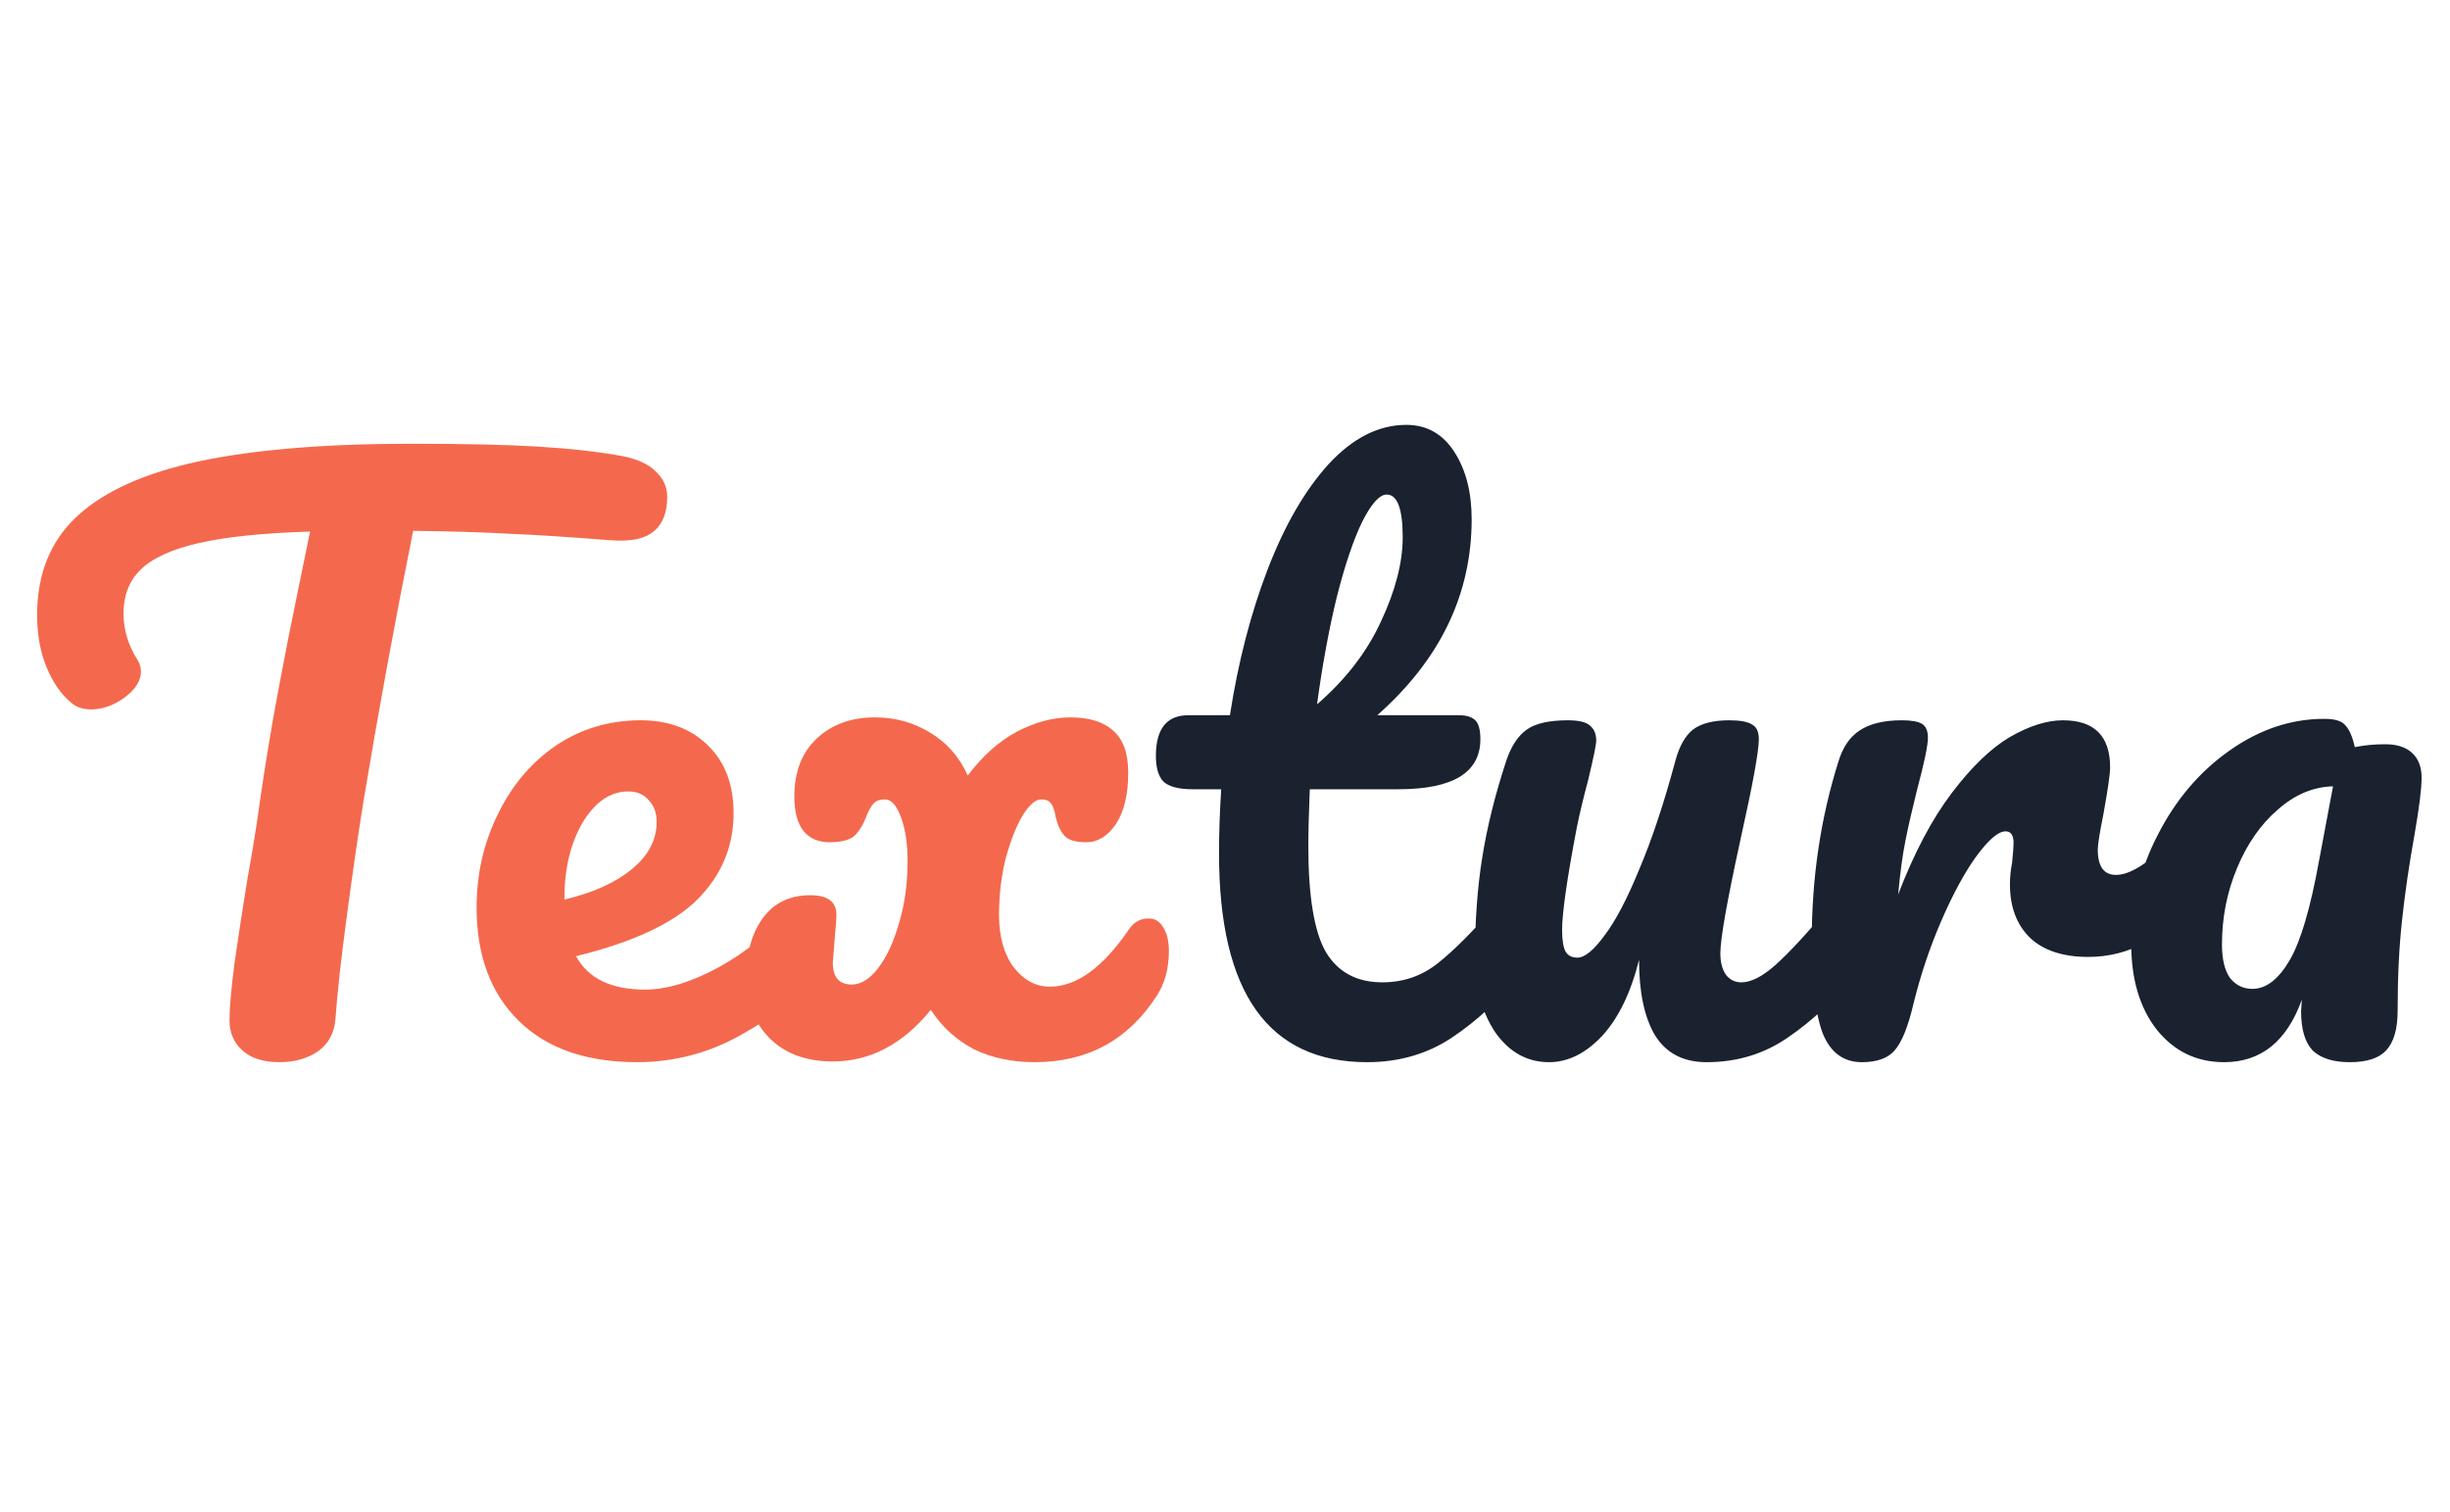 <svg width="81" height="50" viewBox="0 0 81 50" fill="none" xmlns="http://www.w3.org/2000/svg">
<path d="M20.571 15.08C21.067 15.176 21.435 15.344 21.675 15.584C21.931 15.824 22.059 16.104 22.059 16.424C22.059 16.952 21.907 17.336 21.603 17.576C21.315 17.816 20.851 17.912 20.211 17.864C18.771 17.752 17.643 17.68 16.827 17.648C16.027 17.6 14.971 17.568 13.659 17.552C13.067 20.496 12.523 23.456 12.027 26.432C11.851 27.52 11.667 28.784 11.475 30.224C11.283 31.648 11.155 32.8 11.091 33.68C11.059 34.144 10.867 34.504 10.515 34.76C10.163 35 9.739 35.12 9.243 35.12C8.715 35.12 8.307 34.992 8.019 34.736C7.731 34.48 7.587 34.144 7.587 33.728C7.587 33.344 7.643 32.712 7.755 31.832C7.883 30.936 8.027 30 8.187 29.024C8.363 28.048 8.499 27.2 8.595 26.48C8.771 25.264 8.971 24.056 9.195 22.856C9.419 21.656 9.643 20.52 9.867 19.448C9.915 19.208 9.971 18.936 10.035 18.632C10.099 18.312 10.171 17.96 10.251 17.576C8.683 17.624 7.451 17.752 6.555 17.96C5.659 18.168 5.019 18.464 4.635 18.848C4.267 19.216 4.083 19.696 4.083 20.288C4.083 20.832 4.243 21.352 4.563 21.848C4.627 21.96 4.659 22.08 4.659 22.208C4.659 22.512 4.475 22.8 4.107 23.072C3.755 23.328 3.387 23.456 3.003 23.456C2.731 23.456 2.507 23.376 2.331 23.216C2.011 22.944 1.747 22.56 1.539 22.064C1.331 21.552 1.227 20.976 1.227 20.336C1.227 18.976 1.667 17.888 2.547 17.072C3.443 16.24 4.795 15.632 6.603 15.248C8.427 14.864 10.763 14.672 13.611 14.672C15.371 14.672 16.771 14.704 17.811 14.768C18.867 14.832 19.787 14.936 20.571 15.08ZM26.821 29.648C27.029 29.648 27.189 29.744 27.301 29.936C27.429 30.128 27.493 30.392 27.493 30.728C27.493 31.368 27.341 31.864 27.037 32.216C26.445 32.936 25.605 33.6 24.517 34.208C23.445 34.816 22.293 35.12 21.061 35.12C19.381 35.12 18.077 34.664 17.149 33.752C16.221 32.84 15.757 31.592 15.757 30.008C15.757 28.904 15.989 27.88 16.453 26.936C16.917 25.976 17.557 25.216 18.373 24.656C19.205 24.096 20.141 23.816 21.181 23.816C22.109 23.816 22.853 24.096 23.413 24.656C23.973 25.2 24.253 25.944 24.253 26.888C24.253 27.992 23.853 28.944 23.053 29.744C22.269 30.528 20.933 31.152 19.045 31.616C19.445 32.352 20.205 32.72 21.325 32.72C22.045 32.72 22.861 32.472 23.773 31.976C24.701 31.464 25.501 30.8 26.173 29.984C26.365 29.76 26.581 29.648 26.821 29.648ZM20.773 26.168C20.181 26.168 19.677 26.512 19.261 27.2C18.861 27.888 18.661 28.72 18.661 29.696V29.744C19.605 29.52 20.349 29.184 20.893 28.736C21.437 28.288 21.709 27.768 21.709 27.176C21.709 26.872 21.621 26.632 21.445 26.456C21.285 26.264 21.061 26.168 20.773 26.168ZM37.974 30.368C38.181 30.368 38.342 30.464 38.453 30.656C38.581 30.848 38.645 31.112 38.645 31.448C38.645 32.024 38.51 32.52 38.237 32.936C37.294 34.392 35.95 35.12 34.206 35.12C33.453 35.12 32.782 34.976 32.19 34.688C31.613 34.384 31.142 33.952 30.773 33.392C29.846 34.528 28.765 35.096 27.534 35.096C26.654 35.096 25.957 34.84 25.445 34.328C24.933 33.816 24.677 33.136 24.677 32.288C24.677 31.488 24.861 30.84 25.23 30.344C25.598 29.848 26.117 29.6 26.79 29.6C27.366 29.6 27.654 29.816 27.654 30.248C27.654 30.376 27.637 30.6 27.605 30.92L27.534 31.832C27.534 32.312 27.741 32.552 28.157 32.552C28.462 32.552 28.75 32.376 29.021 32.024C29.309 31.656 29.541 31.16 29.718 30.536C29.91 29.912 30.006 29.224 30.006 28.472C30.006 27.896 29.933 27.416 29.79 27.032C29.645 26.632 29.47 26.432 29.262 26.432C29.085 26.432 28.957 26.48 28.878 26.576C28.797 26.656 28.718 26.8 28.637 27.008C28.541 27.264 28.413 27.472 28.253 27.632C28.093 27.776 27.814 27.848 27.413 27.848C27.061 27.848 26.782 27.728 26.573 27.488C26.366 27.232 26.262 26.848 26.262 26.336C26.262 25.52 26.509 24.88 27.006 24.416C27.502 23.952 28.142 23.72 28.925 23.72C29.598 23.72 30.206 23.888 30.75 24.224C31.294 24.544 31.709 25.016 31.997 25.64C32.477 25 33.014 24.52 33.605 24.2C34.214 23.88 34.806 23.72 35.382 23.72C36.005 23.72 36.477 23.864 36.797 24.152C37.133 24.44 37.301 24.904 37.301 25.544C37.301 26.264 37.166 26.832 36.894 27.248C36.621 27.648 36.294 27.848 35.91 27.848C35.557 27.848 35.318 27.776 35.19 27.632C35.062 27.488 34.965 27.28 34.901 27.008C34.87 26.816 34.822 26.672 34.758 26.576C34.694 26.48 34.581 26.432 34.422 26.432C34.23 26.432 34.022 26.616 33.797 26.984C33.59 27.336 33.406 27.808 33.245 28.4C33.102 28.992 33.029 29.608 33.029 30.248C33.029 30.968 33.19 31.544 33.51 31.976C33.846 32.408 34.245 32.624 34.709 32.624C35.59 32.624 36.462 31.992 37.325 30.728C37.486 30.488 37.702 30.368 37.974 30.368Z" fill="#F4694D"/>
<path d="M50.047 29.648C50.255 29.648 50.415 29.744 50.527 29.936C50.655 30.128 50.719 30.392 50.719 30.728C50.719 31.368 50.567 31.864 50.263 32.216C49.575 33.064 48.823 33.76 48.007 34.304C47.191 34.848 46.255 35.12 45.199 35.12C41.935 35.12 40.303 32.824 40.303 28.232C40.303 27.528 40.327 26.816 40.375 26.096H39.439C38.959 26.096 38.631 26.008 38.455 25.832C38.295 25.656 38.215 25.376 38.215 24.992C38.215 24.096 38.575 23.648 39.295 23.648H40.663C40.935 21.888 41.351 20.28 41.911 18.824C42.471 17.368 43.143 16.208 43.927 15.344C44.727 14.48 45.583 14.048 46.495 14.048C47.167 14.048 47.695 14.344 48.079 14.936C48.463 15.528 48.655 16.272 48.655 17.168C48.655 19.648 47.615 21.808 45.535 23.648H48.223C48.479 23.648 48.663 23.704 48.775 23.816C48.887 23.928 48.943 24.136 48.943 24.44C48.943 25.544 48.039 26.096 46.231 26.096H43.303C43.271 26.896 43.255 27.52 43.255 27.968C43.255 29.632 43.447 30.8 43.831 31.472C44.231 32.144 44.855 32.48 45.703 32.48C46.391 32.48 46.999 32.272 47.527 31.856C48.055 31.44 48.679 30.816 49.399 29.984C49.591 29.76 49.807 29.648 50.047 29.648ZM45.847 16.352C45.607 16.352 45.335 16.656 45.031 17.264C44.743 17.856 44.463 18.688 44.191 19.76C43.935 20.816 43.719 21.992 43.543 23.288C44.487 22.472 45.191 21.56 45.655 20.552C46.135 19.528 46.375 18.6 46.375 17.768C46.375 16.824 46.199 16.352 45.847 16.352ZM51.213 35.12C50.493 35.12 49.901 34.792 49.437 34.136C48.989 33.464 48.765 32.632 48.765 31.64C48.765 30.44 48.845 29.344 49.005 28.352C49.165 27.344 49.429 26.28 49.797 25.16C49.957 24.68 50.181 24.336 50.469 24.128C50.757 23.92 51.213 23.816 51.837 23.816C52.189 23.816 52.429 23.872 52.557 23.984C52.701 24.096 52.773 24.264 52.773 24.488C52.773 24.616 52.685 25.048 52.509 25.784C52.349 26.376 52.221 26.912 52.125 27.392C51.805 29.072 51.645 30.192 51.645 30.752C51.645 31.088 51.685 31.328 51.765 31.472C51.845 31.6 51.973 31.664 52.149 31.664C52.389 31.664 52.685 31.424 53.037 30.944C53.405 30.464 53.789 29.736 54.189 28.76C54.605 27.784 55.005 26.584 55.389 25.16C55.517 24.68 55.709 24.336 55.965 24.128C56.237 23.92 56.637 23.816 57.165 23.816C57.533 23.816 57.789 23.864 57.933 23.96C58.077 24.04 58.149 24.2 58.149 24.44C58.149 24.84 57.949 25.936 57.549 27.728C57.101 29.776 56.877 31.04 56.877 31.52C56.877 31.824 56.941 32.064 57.069 32.24C57.197 32.4 57.365 32.48 57.573 32.48C57.893 32.48 58.269 32.288 58.701 31.904C59.149 31.504 59.741 30.864 60.477 29.984C60.669 29.76 60.885 29.648 61.125 29.648C61.333 29.648 61.493 29.744 61.605 29.936C61.733 30.128 61.797 30.392 61.797 30.728C61.797 31.368 61.645 31.864 61.341 32.216C60.653 33.064 59.909 33.76 59.109 34.304C58.325 34.848 57.429 35.12 56.421 35.12C55.653 35.12 55.085 34.824 54.717 34.232C54.365 33.64 54.189 32.808 54.189 31.736C53.917 32.824 53.509 33.664 52.965 34.256C52.421 34.832 51.837 35.12 51.213 35.12ZM61.555 35.12C60.947 35.12 60.515 34.8 60.259 34.16C60.019 33.52 59.899 32.496 59.899 31.088C59.899 29.008 60.195 27.032 60.787 25.16C60.931 24.696 61.163 24.36 61.483 24.152C61.819 23.928 62.283 23.816 62.875 23.816C63.195 23.816 63.419 23.856 63.547 23.936C63.675 24.016 63.739 24.168 63.739 24.392C63.739 24.648 63.619 25.224 63.379 26.12C63.219 26.76 63.091 27.32 62.995 27.8C62.899 28.28 62.819 28.872 62.755 29.576C63.283 28.2 63.875 27.08 64.531 26.216C65.187 25.352 65.827 24.736 66.451 24.368C67.091 24 67.675 23.816 68.203 23.816C69.243 23.816 69.763 24.336 69.763 25.376C69.763 25.584 69.691 26.088 69.547 26.888C69.419 27.528 69.355 27.928 69.355 28.088C69.355 28.648 69.555 28.928 69.955 28.928C70.403 28.928 70.979 28.576 71.683 27.872C71.891 27.664 72.107 27.56 72.331 27.56C72.539 27.56 72.699 27.656 72.811 27.848C72.939 28.024 73.003 28.264 73.003 28.568C73.003 29.16 72.843 29.624 72.523 29.96C72.075 30.424 71.547 30.824 70.939 31.16C70.347 31.48 69.715 31.64 69.043 31.64C68.195 31.64 67.547 31.424 67.099 30.992C66.667 30.56 66.451 29.976 66.451 29.24C66.451 29 66.475 28.76 66.523 28.52C66.555 28.2 66.571 27.984 66.571 27.872C66.571 27.616 66.483 27.488 66.307 27.488C66.067 27.488 65.747 27.76 65.347 28.304C64.963 28.832 64.579 29.536 64.195 30.416C63.811 31.296 63.499 32.224 63.259 33.2C63.083 33.952 62.875 34.464 62.635 34.736C62.411 34.992 62.051 35.12 61.555 35.12ZM73.533 35.12C72.621 35.12 71.877 34.76 71.301 34.04C70.741 33.32 70.461 32.376 70.461 31.208C70.461 29.928 70.757 28.72 71.349 27.584C71.941 26.432 72.725 25.512 73.701 24.824C74.693 24.12 75.741 23.768 76.845 23.768C77.197 23.768 77.429 23.84 77.541 23.984C77.669 24.112 77.773 24.352 77.853 24.704C78.157 24.64 78.493 24.608 78.861 24.608C79.245 24.608 79.541 24.704 79.749 24.896C79.957 25.088 80.061 25.36 80.061 25.712C80.061 26.08 79.981 26.72 79.821 27.632C79.645 28.608 79.509 29.544 79.413 30.44C79.317 31.32 79.269 32.312 79.269 33.416C79.269 34.024 79.141 34.464 78.885 34.736C78.645 34.992 78.245 35.12 77.685 35.12C77.141 35.12 76.733 34.992 76.461 34.736C76.205 34.464 76.077 34.032 76.077 33.44L76.101 33.056C75.605 34.432 74.749 35.12 73.533 35.12ZM74.469 32.696C74.917 32.696 75.325 32.384 75.693 31.76C76.061 31.136 76.389 30.024 76.677 28.424L77.133 26C76.477 26.016 75.869 26.272 75.309 26.768C74.749 27.248 74.301 27.888 73.965 28.688C73.629 29.488 73.461 30.336 73.461 31.232C73.461 31.712 73.549 32.08 73.725 32.336C73.917 32.576 74.165 32.696 74.469 32.696Z" fill="#1A212F"/>
</svg>
